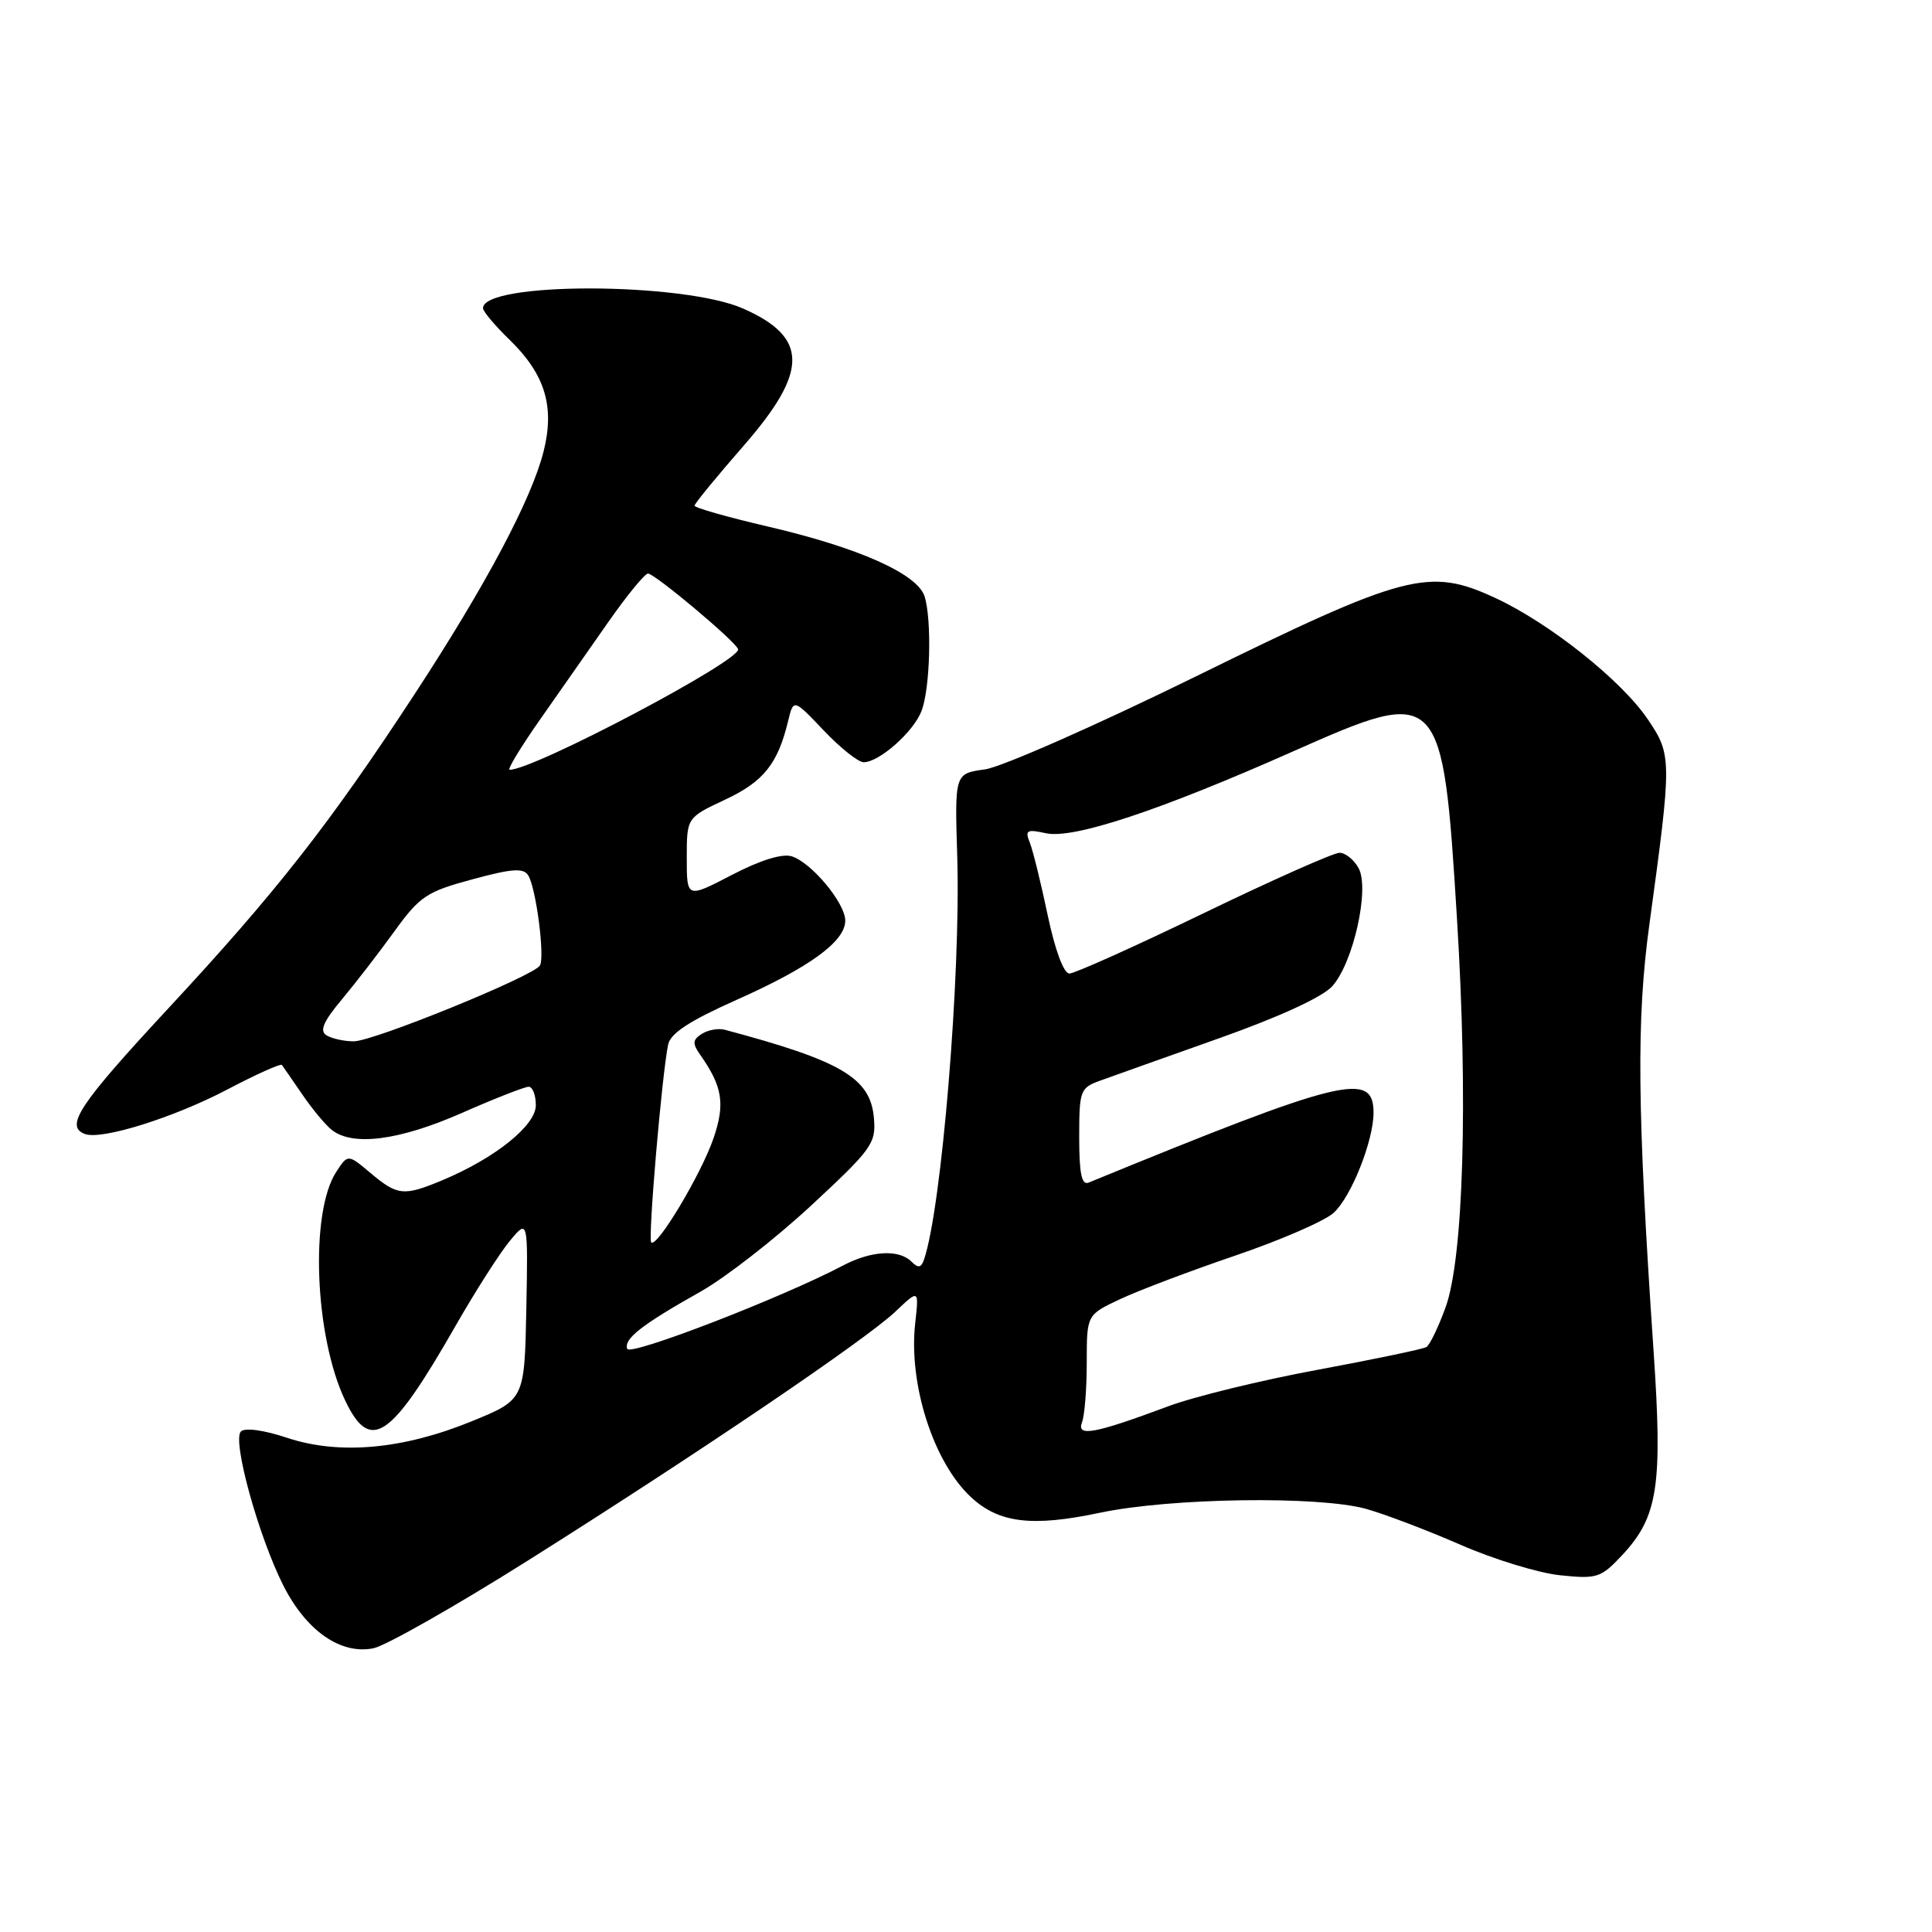 <?xml version="1.0" encoding="UTF-8" standalone="no"?>
<!DOCTYPE svg PUBLIC "-//W3C//DTD SVG 1.1//EN" "http://www.w3.org/Graphics/SVG/1.1/DTD/svg11.dtd" >
<svg xmlns="http://www.w3.org/2000/svg" xmlns:xlink="http://www.w3.org/1999/xlink" version="1.1" viewBox="0 0 256 256">
 <g >
 <path fill="currentColor"
d=" M 70.00 206.75 C 92.57 192.53 114.65 177.57 118.64 173.80 C 121.77 170.83 121.77 170.83 121.27 175.33 C 120.36 183.39 123.69 193.77 128.66 198.38 C 132.36 201.82 136.75 202.35 145.74 200.45 C 155.09 198.47 174.69 198.19 181.00 199.93 C 183.47 200.62 189.10 202.76 193.50 204.68 C 197.90 206.61 203.85 208.43 206.72 208.73 C 211.63 209.24 212.12 209.08 214.96 206.05 C 219.69 200.98 220.32 196.89 219.11 179.08 C 216.93 146.94 216.82 135.13 218.55 122.50 C 221.55 100.59 221.54 100.04 218.34 95.31 C 214.84 90.14 205.31 82.56 198.13 79.23 C 189.34 75.16 186.28 75.96 158.50 89.61 C 145.30 96.09 132.70 101.65 130.50 101.95 C 126.50 102.50 126.50 102.50 126.84 113.50 C 127.32 129.26 124.76 160.17 122.43 166.92 C 122.05 168.00 121.66 168.06 120.77 167.17 C 119.11 165.51 115.43 165.72 111.70 167.69 C 103.57 171.97 83.47 179.73 83.11 178.73 C 82.63 177.41 85.02 175.54 92.84 171.14 C 96.12 169.29 102.70 164.17 107.46 159.76 C 115.55 152.25 116.09 151.51 115.80 148.15 C 115.35 142.84 111.52 140.57 96.00 136.44 C 95.17 136.23 93.83 136.47 93.00 136.99 C 91.77 137.77 91.73 138.26 92.75 139.72 C 95.74 143.97 96.11 146.23 94.55 150.81 C 92.93 155.55 87.05 165.39 86.29 164.62 C 85.84 164.18 87.70 142.45 88.53 138.42 C 88.83 136.92 91.37 135.26 97.64 132.47 C 107.32 128.15 112.00 124.74 112.00 121.99 C 112.00 119.66 107.54 114.31 104.92 113.47 C 103.65 113.07 100.75 113.97 96.96 115.94 C 91.00 119.04 91.00 119.04 91.00 113.69 C 91.00 108.34 91.00 108.34 96.08 105.96 C 101.18 103.57 103.06 101.22 104.43 95.54 C 105.14 92.58 105.14 92.58 109.15 96.79 C 111.35 99.11 113.73 101.00 114.44 101.00 C 116.51 101.00 121.06 96.96 122.11 94.20 C 123.26 91.19 123.49 82.13 122.51 79.02 C 121.56 76.04 113.76 72.56 101.75 69.77 C 96.39 68.52 92.02 67.28 92.03 67.00 C 92.04 66.72 94.96 63.16 98.52 59.08 C 107.15 49.20 107.14 44.72 98.48 40.89 C 90.49 37.36 64.00 37.32 64.00 40.84 C 64.00 41.26 65.57 43.13 67.48 44.98 C 72.22 49.58 73.53 53.84 72.03 59.81 C 70.43 66.16 64.39 77.53 54.89 92.05 C 43.71 109.14 36.59 118.23 22.38 133.53 C 10.46 146.37 8.55 149.24 11.25 150.26 C 13.44 151.09 23.02 148.10 30.15 144.35 C 33.95 142.35 37.19 140.90 37.35 141.11 C 37.51 141.33 38.72 143.07 40.04 145.00 C 41.35 146.93 43.12 149.05 43.96 149.72 C 46.74 151.92 52.89 151.12 61.14 147.50 C 65.51 145.57 69.53 144.00 70.05 144.00 C 70.57 144.00 71.00 145.10 71.00 146.45 C 71.00 149.14 65.59 153.47 58.61 156.39 C 53.50 158.52 52.68 158.44 49.13 155.46 C 46.10 152.91 46.10 152.91 44.56 155.27 C 41.04 160.65 41.68 177.06 45.74 185.58 C 49.06 192.54 51.75 190.73 60.29 175.81 C 62.92 171.20 66.18 166.10 67.52 164.47 C 69.97 161.50 69.97 161.50 69.74 173.48 C 69.50 185.47 69.50 185.47 62.50 188.33 C 53.37 192.06 44.96 192.81 38.05 190.52 C 34.93 189.48 32.45 189.15 31.92 189.68 C 30.74 190.86 34.27 203.63 37.56 210.12 C 40.60 216.12 45.18 219.29 49.50 218.40 C 51.15 218.05 60.38 212.81 70.00 206.75 Z  M 143.37 188.47 C 143.72 187.57 144.00 184.00 144.00 180.53 C 144.00 174.22 144.00 174.22 148.41 172.15 C 150.84 171.00 157.70 168.41 163.66 166.38 C 169.62 164.35 175.49 161.81 176.70 160.72 C 179.02 158.64 182.00 151.17 182.00 147.44 C 182.00 141.89 177.98 142.87 144.25 156.70 C 143.33 157.08 143.00 155.52 143.00 150.70 C 143.00 144.51 143.13 144.15 145.75 143.20 C 147.26 142.65 154.35 140.13 161.50 137.59 C 169.59 134.72 175.27 132.10 176.55 130.66 C 179.33 127.53 181.50 117.80 180.03 115.05 C 179.42 113.92 178.28 113.00 177.49 113.00 C 176.70 113.00 168.60 116.60 159.50 121.00 C 150.40 125.40 142.39 129.00 141.70 129.00 C 140.95 129.00 139.80 125.90 138.82 121.25 C 137.93 116.99 136.86 112.66 136.45 111.64 C 135.79 110.01 136.06 109.85 138.60 110.41 C 142.23 111.20 153.67 107.41 171.46 99.51 C 190.92 90.88 191.17 91.14 193.06 121.78 C 194.54 145.66 193.92 166.73 191.54 173.25 C 190.59 175.86 189.45 178.22 189.01 178.49 C 188.57 178.76 182.10 180.11 174.62 181.50 C 167.15 182.88 158.21 185.06 154.77 186.35 C 145.04 189.98 142.62 190.43 143.37 188.47 Z  M 43.24 137.17 C 42.32 136.58 42.86 135.34 45.29 132.44 C 47.10 130.27 50.24 126.21 52.26 123.41 C 55.62 118.76 56.53 118.15 62.58 116.52 C 67.84 115.09 69.37 114.98 69.99 115.99 C 71.04 117.68 72.22 126.83 71.54 127.94 C 70.66 129.36 49.44 138.00 46.87 137.98 C 45.57 137.98 43.93 137.61 43.24 137.17 Z  M 71.45 95.50 C 73.95 91.92 78.05 86.08 80.55 82.50 C 83.05 78.92 85.44 76.00 85.86 76.00 C 86.76 76.00 97.37 84.90 97.80 86.01 C 98.35 87.43 70.78 102.00 67.53 102.00 C 67.18 102.00 68.95 99.08 71.45 95.50 Z "/>
</g>
</svg>